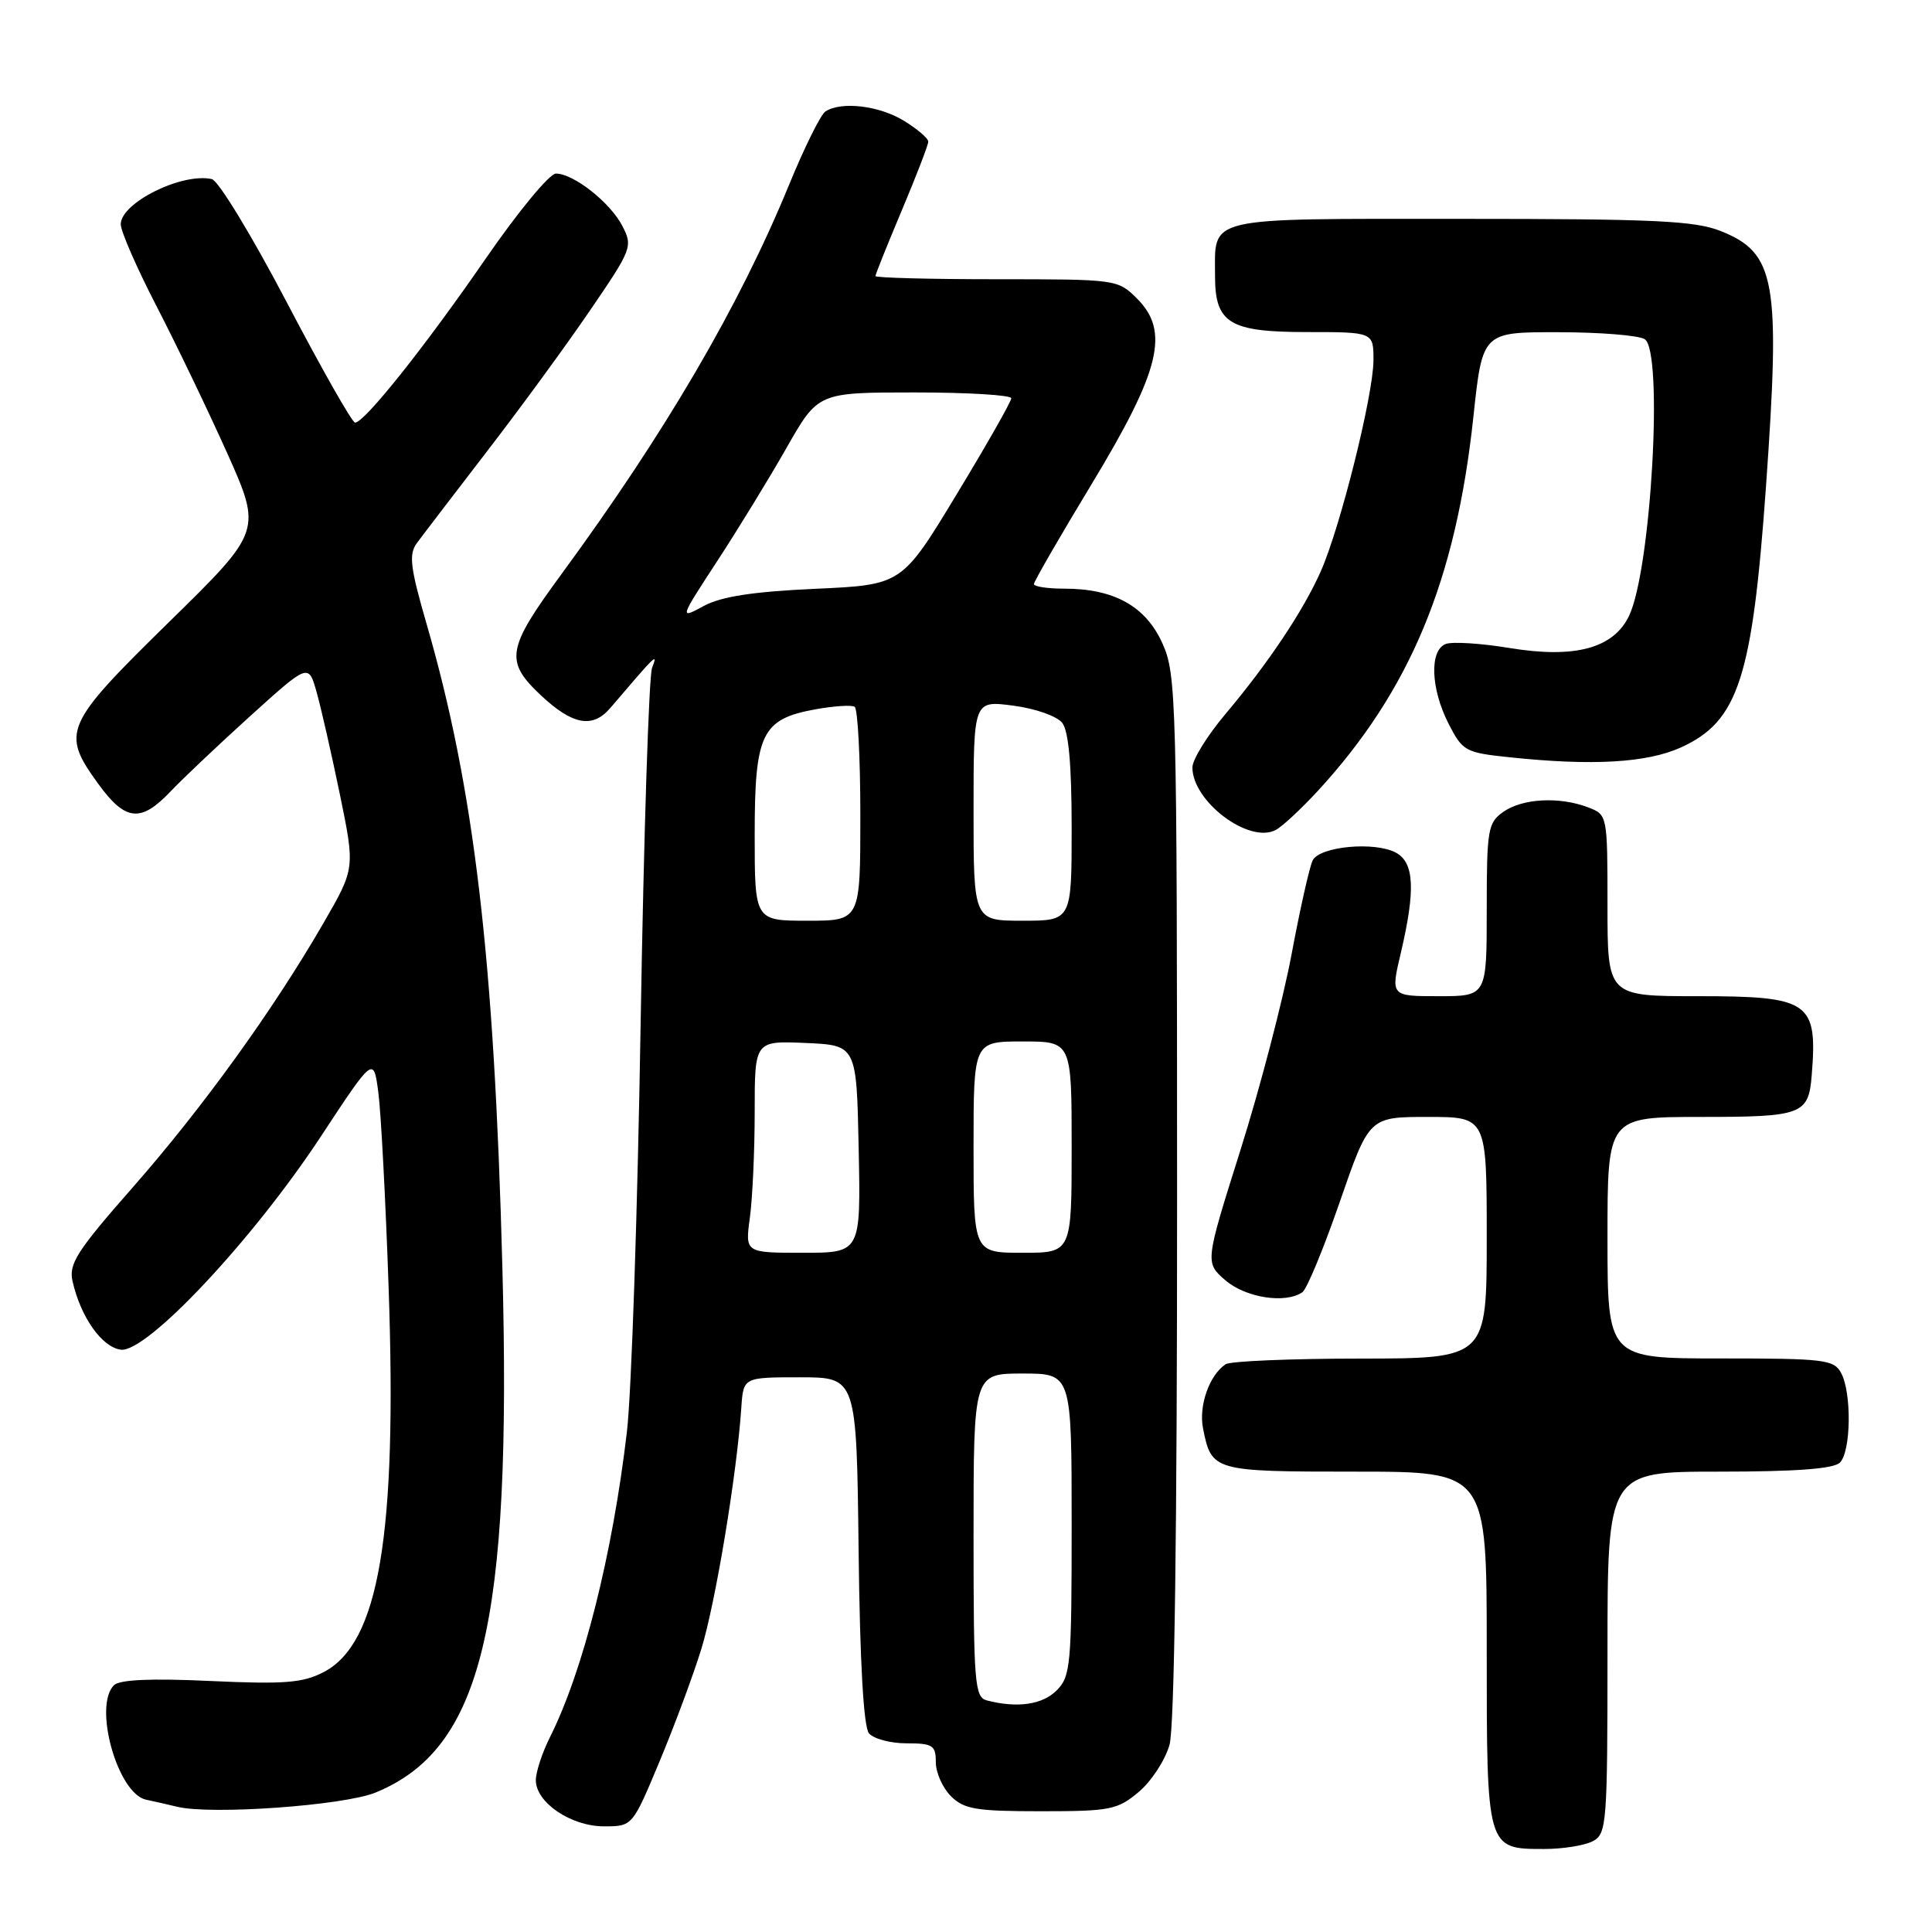 <?xml version="1.0" encoding="UTF-8" standalone="no"?>
<!DOCTYPE svg PUBLIC "-//W3C//DTD SVG 1.1//EN" "http://www.w3.org/Graphics/SVG/1.1/DTD/svg11.dtd" >
<svg xmlns="http://www.w3.org/2000/svg" xmlns:xlink="http://www.w3.org/1999/xlink" version="1.1" viewBox="0 0 256 256">
 <g >
 <path fill="currentColor"
d=" M 211.07 243.96 C 212.90 242.99 213.00 241.63 213.00 218.96 C 213.00 195.00 213.00 195.00 227.80 195.00 C 237.98 195.00 242.97 194.63 243.80 193.80 C 245.27 192.33 245.38 184.58 243.96 181.93 C 243.01 180.15 241.74 180.00 227.96 180.00 C 213.00 180.00 213.00 180.00 213.00 164.00 C 213.00 148.00 213.00 148.00 225.38 148.00 C 238.80 148.00 239.64 147.69 240.06 142.50 C 240.85 132.71 239.83 132.00 224.93 132.00 C 213.00 132.00 213.00 132.00 213.00 119.98 C 213.00 107.99 212.99 107.95 210.43 106.98 C 206.65 105.53 201.75 105.79 199.22 107.56 C 197.15 109.01 197.00 109.87 197.00 120.56 C 197.00 132.00 197.00 132.00 190.63 132.00 C 184.26 132.00 184.26 132.00 185.62 126.25 C 187.58 117.90 187.40 114.29 184.96 112.98 C 182.15 111.47 174.88 112.15 173.94 114.00 C 173.52 114.83 172.26 120.45 171.13 126.50 C 169.99 132.55 166.95 144.21 164.36 152.41 C 159.66 167.31 159.66 167.31 162.39 169.66 C 165.07 171.96 170.32 172.78 172.57 171.23 C 173.16 170.83 175.39 165.44 177.53 159.25 C 181.42 148.00 181.42 148.00 189.21 148.00 C 197.00 148.00 197.00 148.00 197.00 164.00 C 197.00 180.00 197.00 180.00 180.25 180.02 C 171.04 180.02 163.00 180.36 162.40 180.77 C 160.24 182.21 158.81 186.28 159.41 189.28 C 160.54 194.94 160.76 195.00 179.62 195.00 C 197.00 195.00 197.00 195.00 197.00 218.43 C 197.00 245.12 196.96 245.00 204.64 245.00 C 207.11 245.00 210.00 244.53 211.07 243.96 Z  M 87.36 233.48 C 89.32 228.80 91.83 222.06 92.93 218.50 C 94.81 212.39 97.64 195.32 98.23 186.50 C 98.50 182.50 98.50 182.50 106.00 182.50 C 113.50 182.50 113.50 182.50 113.77 205.42 C 113.94 220.28 114.43 228.81 115.14 229.67 C 115.75 230.40 117.99 231.00 120.12 231.00 C 123.59 231.00 124.00 231.26 124.00 233.50 C 124.00 234.88 124.90 236.90 126.00 238.00 C 127.73 239.73 129.33 240.00 137.92 240.00 C 147.12 240.00 148.07 239.81 150.89 237.44 C 152.57 236.03 154.40 233.21 154.97 231.19 C 155.62 228.83 155.98 202.55 155.97 158.50 C 155.96 92.29 155.88 89.33 154.01 85.21 C 151.79 80.32 147.62 78.00 141.03 78.00 C 138.81 78.00 137.00 77.73 137.00 77.39 C 137.00 77.06 140.44 71.09 144.65 64.14 C 153.75 49.10 155.02 43.92 150.67 39.57 C 148.11 37.02 147.95 37.00 132.05 37.00 C 123.22 37.00 116.00 36.81 116.00 36.58 C 116.00 36.35 117.58 32.42 119.50 27.86 C 121.42 23.30 123.00 19.20 123.00 18.77 C 123.00 18.33 121.54 17.08 119.75 15.99 C 116.48 13.99 111.47 13.40 109.37 14.77 C 108.75 15.17 106.58 19.55 104.55 24.50 C 97.96 40.56 88.17 57.30 74.40 76.07 C 67.11 86.00 66.84 87.60 71.71 92.17 C 75.89 96.08 78.54 96.55 80.88 93.80 C 87.04 86.58 87.19 86.44 86.40 88.50 C 85.98 89.60 85.30 110.75 84.89 135.50 C 84.49 160.25 83.67 184.64 83.07 189.71 C 81.16 206.00 77.27 221.43 72.86 230.21 C 71.84 232.25 71.00 234.81 71.00 235.89 C 71.00 238.84 75.66 242.00 80.03 242.00 C 83.80 242.00 83.80 242.00 87.36 233.48 Z  M 49.77 237.52 C 63.87 231.73 67.82 215.38 66.57 168.00 C 65.49 126.93 62.85 104.50 56.51 82.62 C 54.36 75.21 54.15 73.44 55.22 71.99 C 55.92 71.03 60.09 65.58 64.48 59.87 C 68.88 54.17 75.05 45.73 78.19 41.12 C 83.73 33.02 83.87 32.65 82.47 29.95 C 80.86 26.83 76.00 23.00 73.66 23.00 C 72.81 23.00 68.64 28.06 64.37 34.25 C 56.39 45.83 48.30 56.00 47.05 56.00 C 46.66 56.00 42.59 48.82 37.99 40.04 C 33.39 31.26 28.93 23.92 28.07 23.73 C 24.10 22.85 16.00 26.87 16.00 29.72 C 16.00 30.64 18.11 35.47 20.68 40.45 C 23.26 45.43 27.47 54.19 30.05 59.92 C 34.72 70.35 34.72 70.35 22.36 82.46 C 8.48 96.07 8.06 97.02 13.01 103.85 C 16.60 108.81 18.64 109.03 22.56 104.91 C 24.18 103.20 28.96 98.68 33.19 94.85 C 40.88 87.90 40.88 87.90 41.95 91.70 C 42.54 93.79 43.93 99.90 45.04 105.28 C 47.05 115.06 47.05 115.06 42.88 122.28 C 36.21 133.82 26.89 146.74 17.61 157.31 C 10.14 165.81 9.08 167.48 9.62 169.81 C 10.71 174.55 13.49 178.48 15.99 178.84 C 19.38 179.33 33.47 164.33 42.50 150.61 C 49.50 139.97 49.50 139.97 50.13 144.74 C 50.48 147.36 51.09 158.95 51.49 170.50 C 52.64 203.43 50.22 217.77 42.87 221.57 C 40.10 223.00 37.67 223.19 27.89 222.74 C 20.03 222.37 15.84 222.56 15.10 223.30 C 12.33 226.07 15.58 237.67 19.36 238.47 C 20.54 238.72 22.40 239.14 23.50 239.41 C 28.03 240.50 45.57 239.24 49.77 237.52 Z  M 174.60 104.82 C 186.83 91.53 192.91 76.92 195.23 55.25 C 196.43 44.00 196.43 44.00 206.47 44.02 C 211.99 44.02 217.14 44.44 217.93 44.94 C 220.43 46.52 218.79 75.48 215.86 81.60 C 213.79 85.92 208.67 87.29 200.00 85.86 C 196.23 85.24 192.44 85.00 191.57 85.33 C 189.39 86.17 189.57 91.24 191.94 95.89 C 193.81 99.54 194.15 99.73 200.09 100.35 C 211.03 101.50 218.23 101.08 222.73 99.04 C 230.33 95.59 232.19 89.88 234.00 64.50 C 235.94 37.18 235.30 33.54 228.02 30.62 C 224.58 29.25 219.28 29.00 193.51 29.00 C 159.30 29.00 161.00 28.60 161.00 36.61 C 161.00 42.83 162.93 44.00 173.15 44.00 C 182.00 44.00 182.00 44.00 181.99 47.75 C 181.98 52.32 177.61 69.83 175.02 75.68 C 172.71 80.90 168.09 87.83 162.34 94.66 C 159.95 97.50 158.00 100.66 158.00 101.69 C 158.00 106.21 165.53 111.86 169.05 109.97 C 169.92 109.51 172.41 107.19 174.60 104.82 Z  M 130.75 225.31 C 129.15 224.89 129.00 222.99 129.00 203.43 C 129.00 182.00 129.00 182.00 135.50 182.00 C 142.00 182.00 142.00 182.00 142.00 202.00 C 142.00 220.67 141.87 222.13 140.00 224.00 C 138.11 225.89 134.77 226.36 130.75 225.31 Z  M 99.36 161.36 C 99.71 158.81 100.00 152.49 100.00 147.31 C 100.00 137.91 100.00 137.91 106.75 138.20 C 113.50 138.50 113.50 138.50 113.78 152.25 C 114.06 166.00 114.06 166.00 106.39 166.00 C 98.73 166.00 98.73 166.00 99.36 161.36 Z  M 129.00 152.00 C 129.00 138.00 129.00 138.00 135.50 138.00 C 142.00 138.00 142.00 138.00 142.00 152.00 C 142.00 166.00 142.00 166.00 135.50 166.00 C 129.00 166.00 129.00 166.00 129.00 152.00 Z  M 100.00 110.61 C 100.00 97.20 100.92 95.29 108.03 93.99 C 110.48 93.55 112.82 93.39 113.24 93.65 C 113.66 93.91 114.00 100.39 114.00 108.06 C 114.00 122.00 114.00 122.00 107.00 122.00 C 100.00 122.00 100.00 122.00 100.00 110.61 Z  M 129.00 107.41 C 129.00 92.81 129.00 92.81 134.25 93.50 C 137.18 93.88 140.05 94.89 140.75 95.78 C 141.60 96.86 142.00 101.36 142.00 109.69 C 142.00 122.00 142.00 122.00 135.50 122.00 C 129.00 122.00 129.00 122.00 129.00 107.41 Z  M 95.04 74.34 C 97.81 70.10 101.95 63.34 104.24 59.31 C 108.40 52.00 108.40 52.00 121.20 52.00 C 128.24 52.00 134.00 52.35 134.00 52.77 C 134.00 53.20 130.74 58.94 126.75 65.52 C 119.50 77.50 119.50 77.50 108.00 78.02 C 99.74 78.40 95.59 79.04 93.26 80.29 C 90.01 82.05 90.01 82.05 95.04 74.34 Z "/>
</g>
</svg>